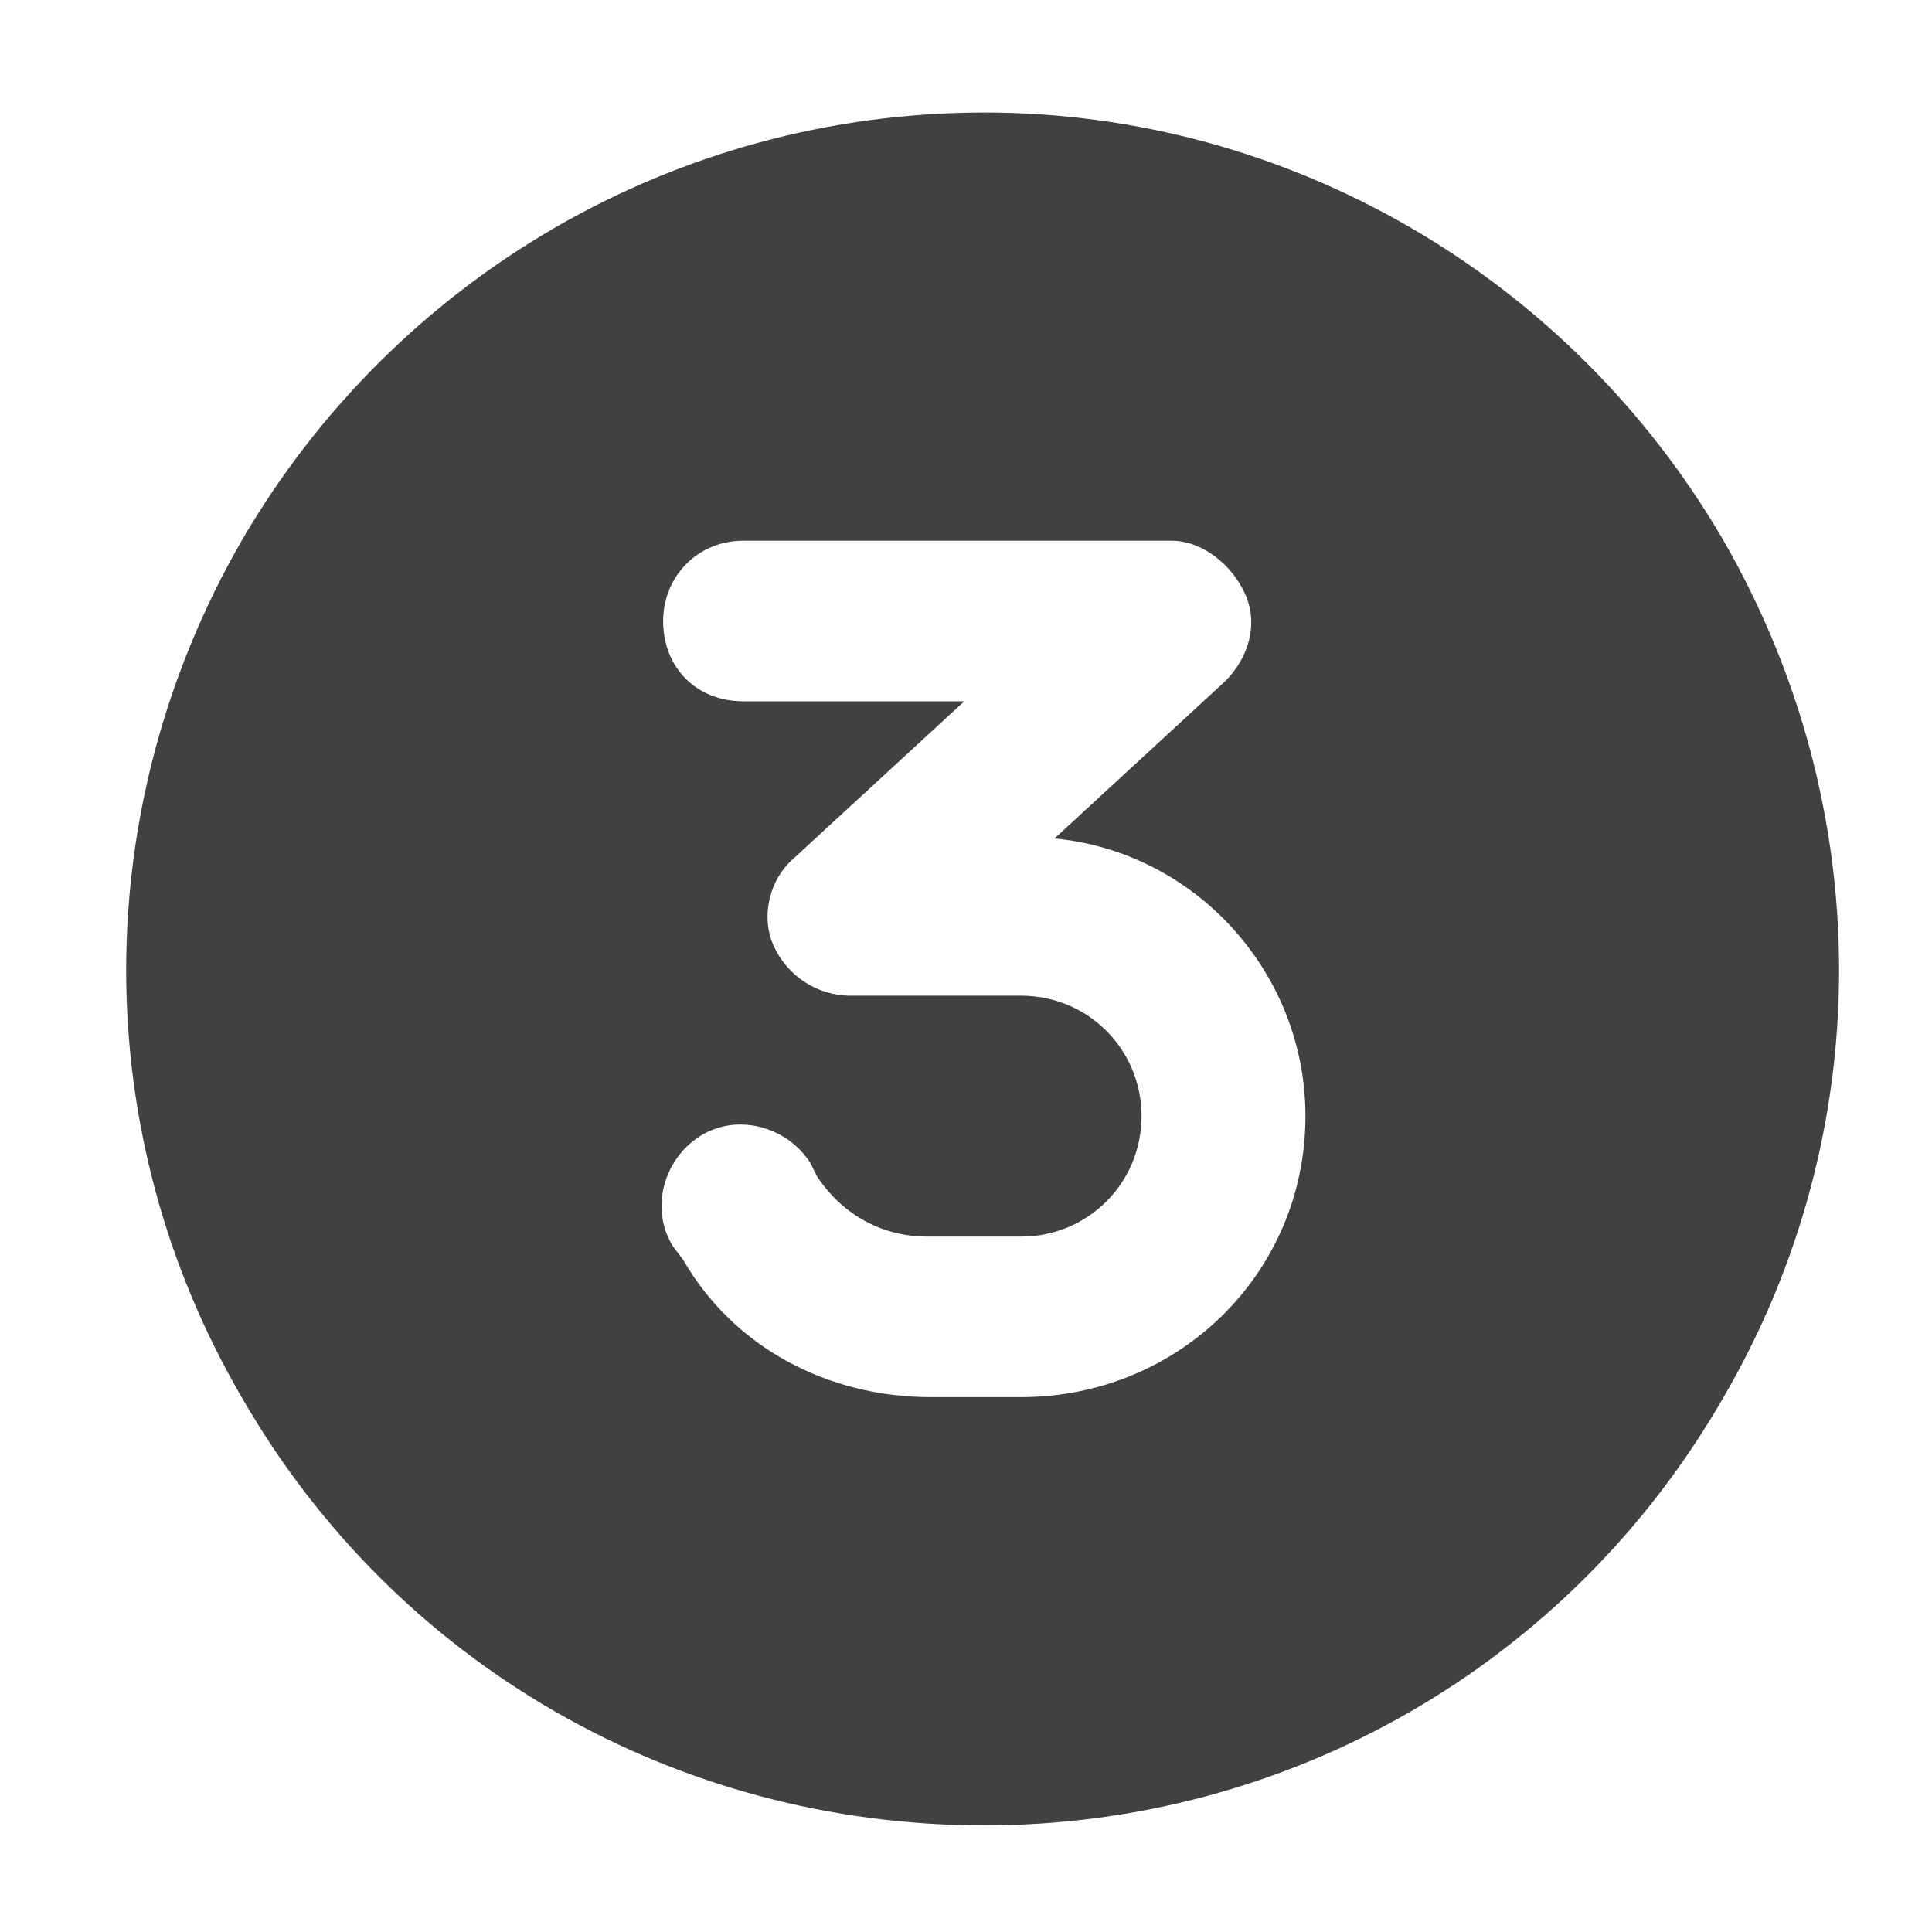 <svg width="33" height="33" viewBox="0 0 33 33" fill="none" xmlns="http://www.w3.org/2000/svg">
<path d="M16.812 31.179C11.555 31.179 6.755 28.436 4.127 23.864C1.498 19.35 1.498 13.807 4.127 9.236C6.755 4.722 11.555 1.922 16.812 1.922C22.012 1.922 26.812 4.722 29.441 9.236C32.07 13.807 32.07 19.35 29.441 23.864C26.812 28.436 22.012 31.179 16.812 31.179ZM12.698 9.236C11.898 9.236 11.327 9.864 11.327 10.607C11.327 11.407 11.898 11.979 12.698 11.979H16.47L13.555 14.664C13.155 15.007 12.984 15.636 13.212 16.15C13.441 16.664 13.955 17.007 14.527 17.007H17.441C18.584 17.007 19.498 17.922 19.498 19.064C19.498 20.207 18.584 21.122 17.441 21.122H15.841C15.098 21.122 14.412 20.779 13.955 20.093L13.841 19.864C13.441 19.236 12.584 19.007 11.955 19.407C11.327 19.807 11.098 20.664 11.498 21.293L11.67 21.521C12.527 23.007 14.127 23.864 15.898 23.864H17.441C20.127 23.864 22.298 21.75 22.298 19.064C22.298 16.607 20.412 14.55 18.012 14.322L20.927 11.636C21.327 11.236 21.498 10.664 21.27 10.15C21.041 9.636 20.527 9.236 20.012 9.236H12.698Z" fill="#414042"/>
</svg>
